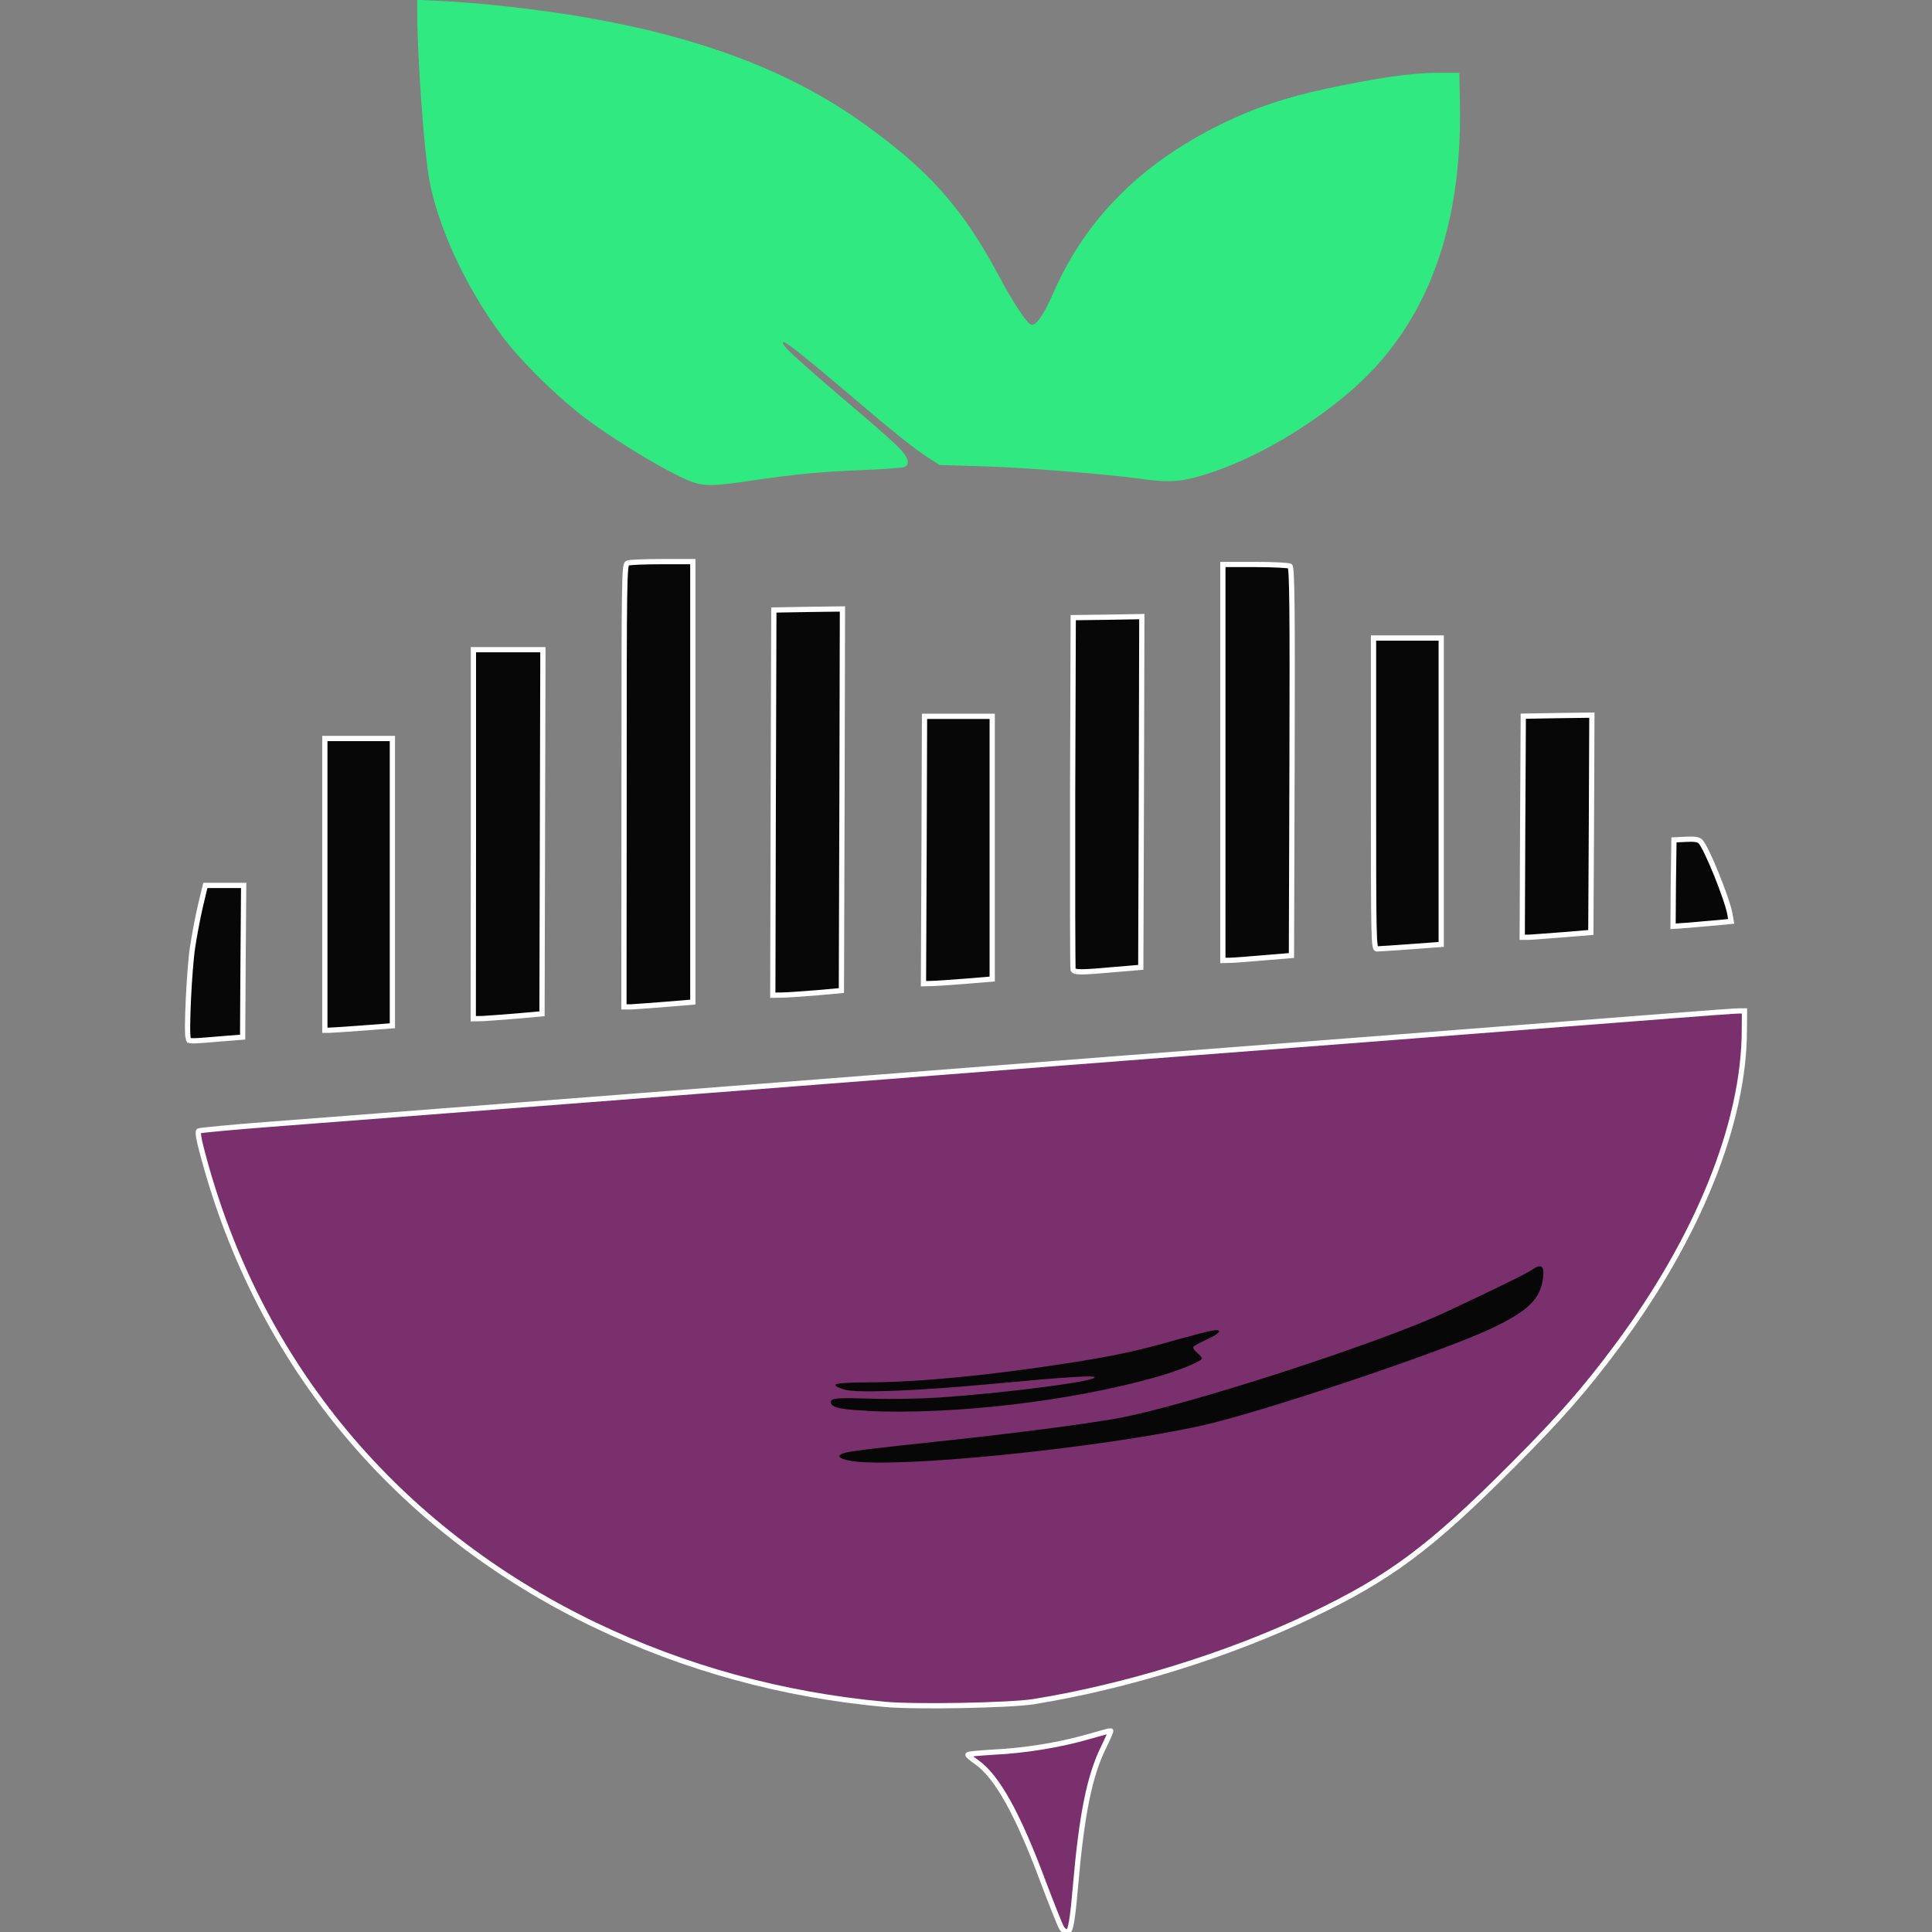 <?xml version="1.0" encoding="UTF-8" standalone="no"?>
<!-- Created with Inkscape (http://www.inkscape.org/) -->

<svg
   xmlns:dc="http://purl.org/dc/elements/1.1/"
   xmlns:cc="http://creativecommons.org/ns#"
   xmlns:rdf="http://www.w3.org/1999/02/22-rdf-syntax-ns#"
   xmlns:svg="http://www.w3.org/2000/svg"
   xmlns="http://www.w3.org/2000/svg"
   xmlns:sodipodi="http://sodipodi.sourceforge.net/DTD/sodipodi-0.dtd"
   xmlns:inkscape="http://www.inkscape.org/namespaces/inkscape"
   width="12.9mm"
   height="12.902mm"
   viewBox="0 0 12.9 12.902"
   version="1.1"
   id="svg6424"
   inkscape:version="0.92.3 (2405546, 2018-03-11)"
   sodipodi:docname="radis_ico.svg"
   inkscape:export-filename="D:\GitHub\radis\docs\radis_ico.png"
   inkscape:export-xdpi="600"
   inkscape:export-ydpi="600">
  <rect x="0" y="0" width="12.9" height="12.902" fill="#808080" stroke="none"/>
  <defs
     id="defs6418" />
  <sodipodi:namedview
     id="base"
     pagecolor="#ffffff"
     bordercolor="#666666"
     borderopacity="1.0"
     inkscape:pageopacity="0.0"
     inkscape:pageshadow="2"
     inkscape:zoom="7.919596"
     inkscape:cx="22.769179"
     inkscape:cy="18.1164"
     inkscape:document-units="mm"
     inkscape:current-layer="layer1"
     showgrid="false"
     fit-margin-top="0"
     fit-margin-left="0"
     fit-margin-right="0"
     fit-margin-bottom="0"
     inkscape:window-width="958"
     inkscape:window-height="1008"
     inkscape:window-x="953"
     inkscape:window-y="0"
     inkscape:window-maximized="0"
     inkscape:pagecheckerboard="true" />
  <g
     inkscape:label="Calque 1"
     inkscape:groupmode="layer"
     id="layer1"
     transform="translate(-186.129,-99.222)">
    <path
       inkscape:connector-curvature="0"
       style="fill:#31e981;fill-opacity:1;fill-rule:nonzero;stroke:none;stroke-width:0.353"
       d="m 190.766,102.445 c -0.131,-0.041 -0.497,-0.258 -0.719,-0.424 -0.192,-0.142 -0.451,-0.398 -0.572,-0.564 -0.24,-0.324 -0.424,-0.725 -0.481,-1.042 -0.034,-0.197 -0.079,-0.809 -0.079,-1.111 v -0.083 l 0.165,0.008 c 0.091,0.004 0.252,0.017 0.358,0.028 1.073,0.11 1.852,0.358 2.449,0.784 0.444,0.316 0.67,0.571 0.911,1.022 0.099,0.187 0.194,0.328 0.22,0.328 0.034,0 0.081,-0.07 0.145,-0.215 0.215,-0.492 0.587,-0.865 1.124,-1.127 0.223,-0.109 0.426,-0.176 0.703,-0.236 0.339,-0.072 0.558,-0.103 0.729,-0.105 h 0.154 l 0.004,0.212 c 0.015,0.853 -0.234,1.497 -0.752,1.932 -0.302,0.255 -0.682,0.466 -0.999,0.553 -0.128,0.036 -0.215,0.039 -0.404,0.011 -0.225,-0.03 -0.746,-0.072 -1.042,-0.081 l -0.277,-0.008 -0.07,-0.045 c -0.095,-0.061 -0.219,-0.158 -0.51,-0.407 -0.282,-0.24 -0.442,-0.368 -0.459,-0.368 -0.039,0 0.062,0.095 0.491,0.459 0.116,0.099 0.24,0.208 0.274,0.243 0.065,0.066 0.079,0.114 0.039,0.131 -0.012,0.006 -0.138,0.015 -0.28,0.021 -0.287,0.011 -0.429,0.025 -0.743,0.07 -0.237,0.036 -0.305,0.037 -0.38,0.014 z"
       id="path3412"
       sodipodi:nodetypes="ccccscccccsccccccccaccccsacccccc" />
    <path
       inkscape:connector-curvature="0"
       style="fill:#7a306c;fill-opacity:1;fill-rule:nonzero;stroke:#ffffff;stroke-width:0.035;stroke-miterlimit:4;stroke-dasharray:none"
       d="m 193.218,112.096 c -0.011,-0.018 -0.066,-0.156 -0.123,-0.307 -0.171,-0.459 -0.309,-0.706 -0.446,-0.802 -0.032,-0.022 -0.057,-0.044 -0.057,-0.048 0,-0.006 0.077,-0.012 0.171,-0.018 0.211,-0.01 0.442,-0.048 0.633,-0.103 0.08,-0.023 0.146,-0.041 0.149,-0.04 0.003,0.003 -0.019,0.052 -0.048,0.112 -0.094,0.19 -0.146,0.452 -0.187,0.926 -0.021,0.24 -0.032,0.299 -0.055,0.307 -0.008,0.003 -0.025,-0.01 -0.036,-0.026 z m -1.181,-1.494 c -0.688,-0.063 -1.338,-0.243 -1.942,-0.533 -1.322,-0.638 -2.239,-1.74 -2.611,-3.136 -0.028,-0.102 -0.036,-0.154 -0.028,-0.16 0.008,-0.004 0.222,-0.025 0.475,-0.044 0.254,-0.019 1.732,-0.134 3.287,-0.254 1.553,-0.121 3.46,-0.269 4.237,-0.328 0.777,-0.061 1.599,-0.124 1.827,-0.142 0.229,-0.018 0.433,-0.033 0.455,-0.033 h 0.04 l -0.001,0.125 c 0,0.622 -0.309,1.386 -0.847,2.11 -0.216,0.291 -0.383,0.481 -0.699,0.798 -0.551,0.553 -0.819,0.752 -1.345,1.003 -0.546,0.262 -1.24,0.477 -1.855,0.576 -0.157,0.025 -0.79,0.037 -0.994,0.018 z"
       id="path3414"
       sodipodi:nodetypes="cccsccccccccccccccccscccccccc" />
    <path
       inkscape:connector-curvature="0"
       style="fill:#080708;fill-opacity:1;fill-rule:nonzero;stroke:#ffffff;stroke-width:0.035;stroke-miterlimit:4;stroke-dasharray:none"
       d="m 187.386,106.156 c -0.014,-0.035 0.007,-0.469 0.029,-0.61 0.011,-0.074 0.034,-0.197 0.052,-0.274 l 0.033,-0.138 h 0.256 l -0.004,0.506 -0.003,0.507 -0.103,0.008 c -0.262,0.022 -0.254,0.022 -0.26,0.001 z m 0.912,-1.029 v -0.974 h 0.451 v 1.918 l -0.197,0.015 c -0.107,0.008 -0.209,0.015 -0.225,0.015 h -0.029 z m 0.992,-0.335 v -1.232 h 0.464 l -0.006,2.431 -0.168,0.015 c -0.092,0.008 -0.196,0.015 -0.229,0.017 l -0.062,0.001 z m 1.006,-0.324 c 0,-1.395 0.001,-1.477 0.023,-1.486 0.012,-0.006 0.116,-0.01 0.229,-0.01 h 0.207 v 2.941 l -0.181,0.015 c -0.099,0.008 -0.203,0.015 -0.229,0.017 h -0.05 z m 0.996,0.114 0.004,-1.287 0.229,-0.004 0.229,-0.003 -0.003,1.273 -0.004,1.275 -0.167,0.015 c -0.092,0.007 -0.196,0.015 -0.229,0.015 l -0.062,0.001 z m 1.007,0.316 0.003,-0.893 h 0.452 v 1.754 l -0.181,0.015 c -0.101,0.008 -0.203,0.015 -0.23,0.015 l -0.048,0.001 z m 0.995,0.799 c -0.003,-0.008 -0.004,-0.542 -0.003,-1.184 l 0.004,-1.167 0.229,-0.003 0.229,-0.004 -0.003,1.171 -0.004,1.171 -0.167,0.014 c -0.23,0.021 -0.277,0.021 -0.285,0.001 z m 1,-1.384 v -1.322 h 0.216 c 0.119,0 0.223,0.006 0.232,0.011 0.014,0.008 0.017,0.277 0.014,1.305 l -0.004,1.295 -0.181,0.015 c -0.099,0.008 -0.201,0.017 -0.229,0.017 l -0.048,10e-4 z m 1.006,0.207 v -1.038 h 0.452 v 2.046 l -0.204,0.015 c -0.112,0.008 -0.212,0.015 -0.225,0.015 -0.022,0 -0.023,-0.059 -0.023,-1.039 z m 0.996,0.223 0.004,-0.739 0.229,-0.004 0.229,-0.003 -0.003,0.725 -0.004,0.726 -0.181,0.015 c -0.099,0.008 -0.203,0.015 -0.229,0.017 h -0.048 z m 1.006,0.375 0.004,-0.288 0.079,-0.004 c 0.057,-0.003 0.085,0.001 0.098,0.015 0.04,0.04 0.178,0.38 0.197,0.486 l 0.008,0.047 -0.081,0.008 c -0.044,0.004 -0.132,0.011 -0.194,0.017 l -0.113,0.008 z"
       id="path3416"
       sodipodi:nodetypes="cccccccccccccccsccccccccccccsccccccccccccccccccccccccccccccccccccsccccccccccccscccccccccccccccccccccc" />
    <path
       id="path823"
       d="m 191.813,108.977 c -0.079,-0.014 -0.101,-0.033 -0.058,-0.05 0.041,-0.015 0.163,-0.03 0.682,-0.085 0.474,-0.051 0.922,-0.109 1.149,-0.149 0.448,-0.08 1.747,-0.5 2.198,-0.711 0.362,-0.17 0.537,-0.256 0.575,-0.282 0.061,-0.043 0.083,-0.026 0.073,0.054 -0.017,0.142 -0.101,0.223 -0.347,0.339 -0.329,0.156 -1.521,0.555 -1.924,0.646 -0.685,0.152 -2.038,0.289 -2.348,0.238 z m 0.102,-0.336 c -0.178,-0.007 -0.238,-0.022 -0.238,-0.057 0,-0.028 0.039,-0.03 0.281,-0.023 0.127,0.004 0.327,0 0.448,-0.008 0.424,-0.029 1.005,-0.103 1.031,-0.132 0.018,-0.018 -0.158,-0.008 -0.701,0.043 -0.51,0.047 -0.9,0.061 -0.973,0.035 -0.107,-0.036 -0.07,-0.045 0.175,-0.047 0.322,-0.001 0.801,-0.047 1.313,-0.127 0.295,-0.045 0.475,-0.083 0.715,-0.152 0.114,-0.032 0.229,-0.062 0.255,-0.066 0.077,-0.014 0.059,0.017 -0.033,0.058 -0.045,0.021 -0.087,0.043 -0.091,0.05 -0.004,0.007 0.007,0.025 0.025,0.039 0.018,0.014 0.032,0.032 0.032,0.039 0,0.018 -0.16,0.083 -0.303,0.123 -0.565,0.161 -1.352,0.254 -1.935,0.227 z"
       style="fill:#080708;fill-opacity:1;fill-rule:nonzero;stroke:none;stroke-width:0.035;stroke-miterlimit:4;stroke-dasharray:none"
       inkscape:connector-curvature="0"
       sodipodi:nodetypes="ccccccccccccsccccccccccccsccc" />
  </g>
</svg>
